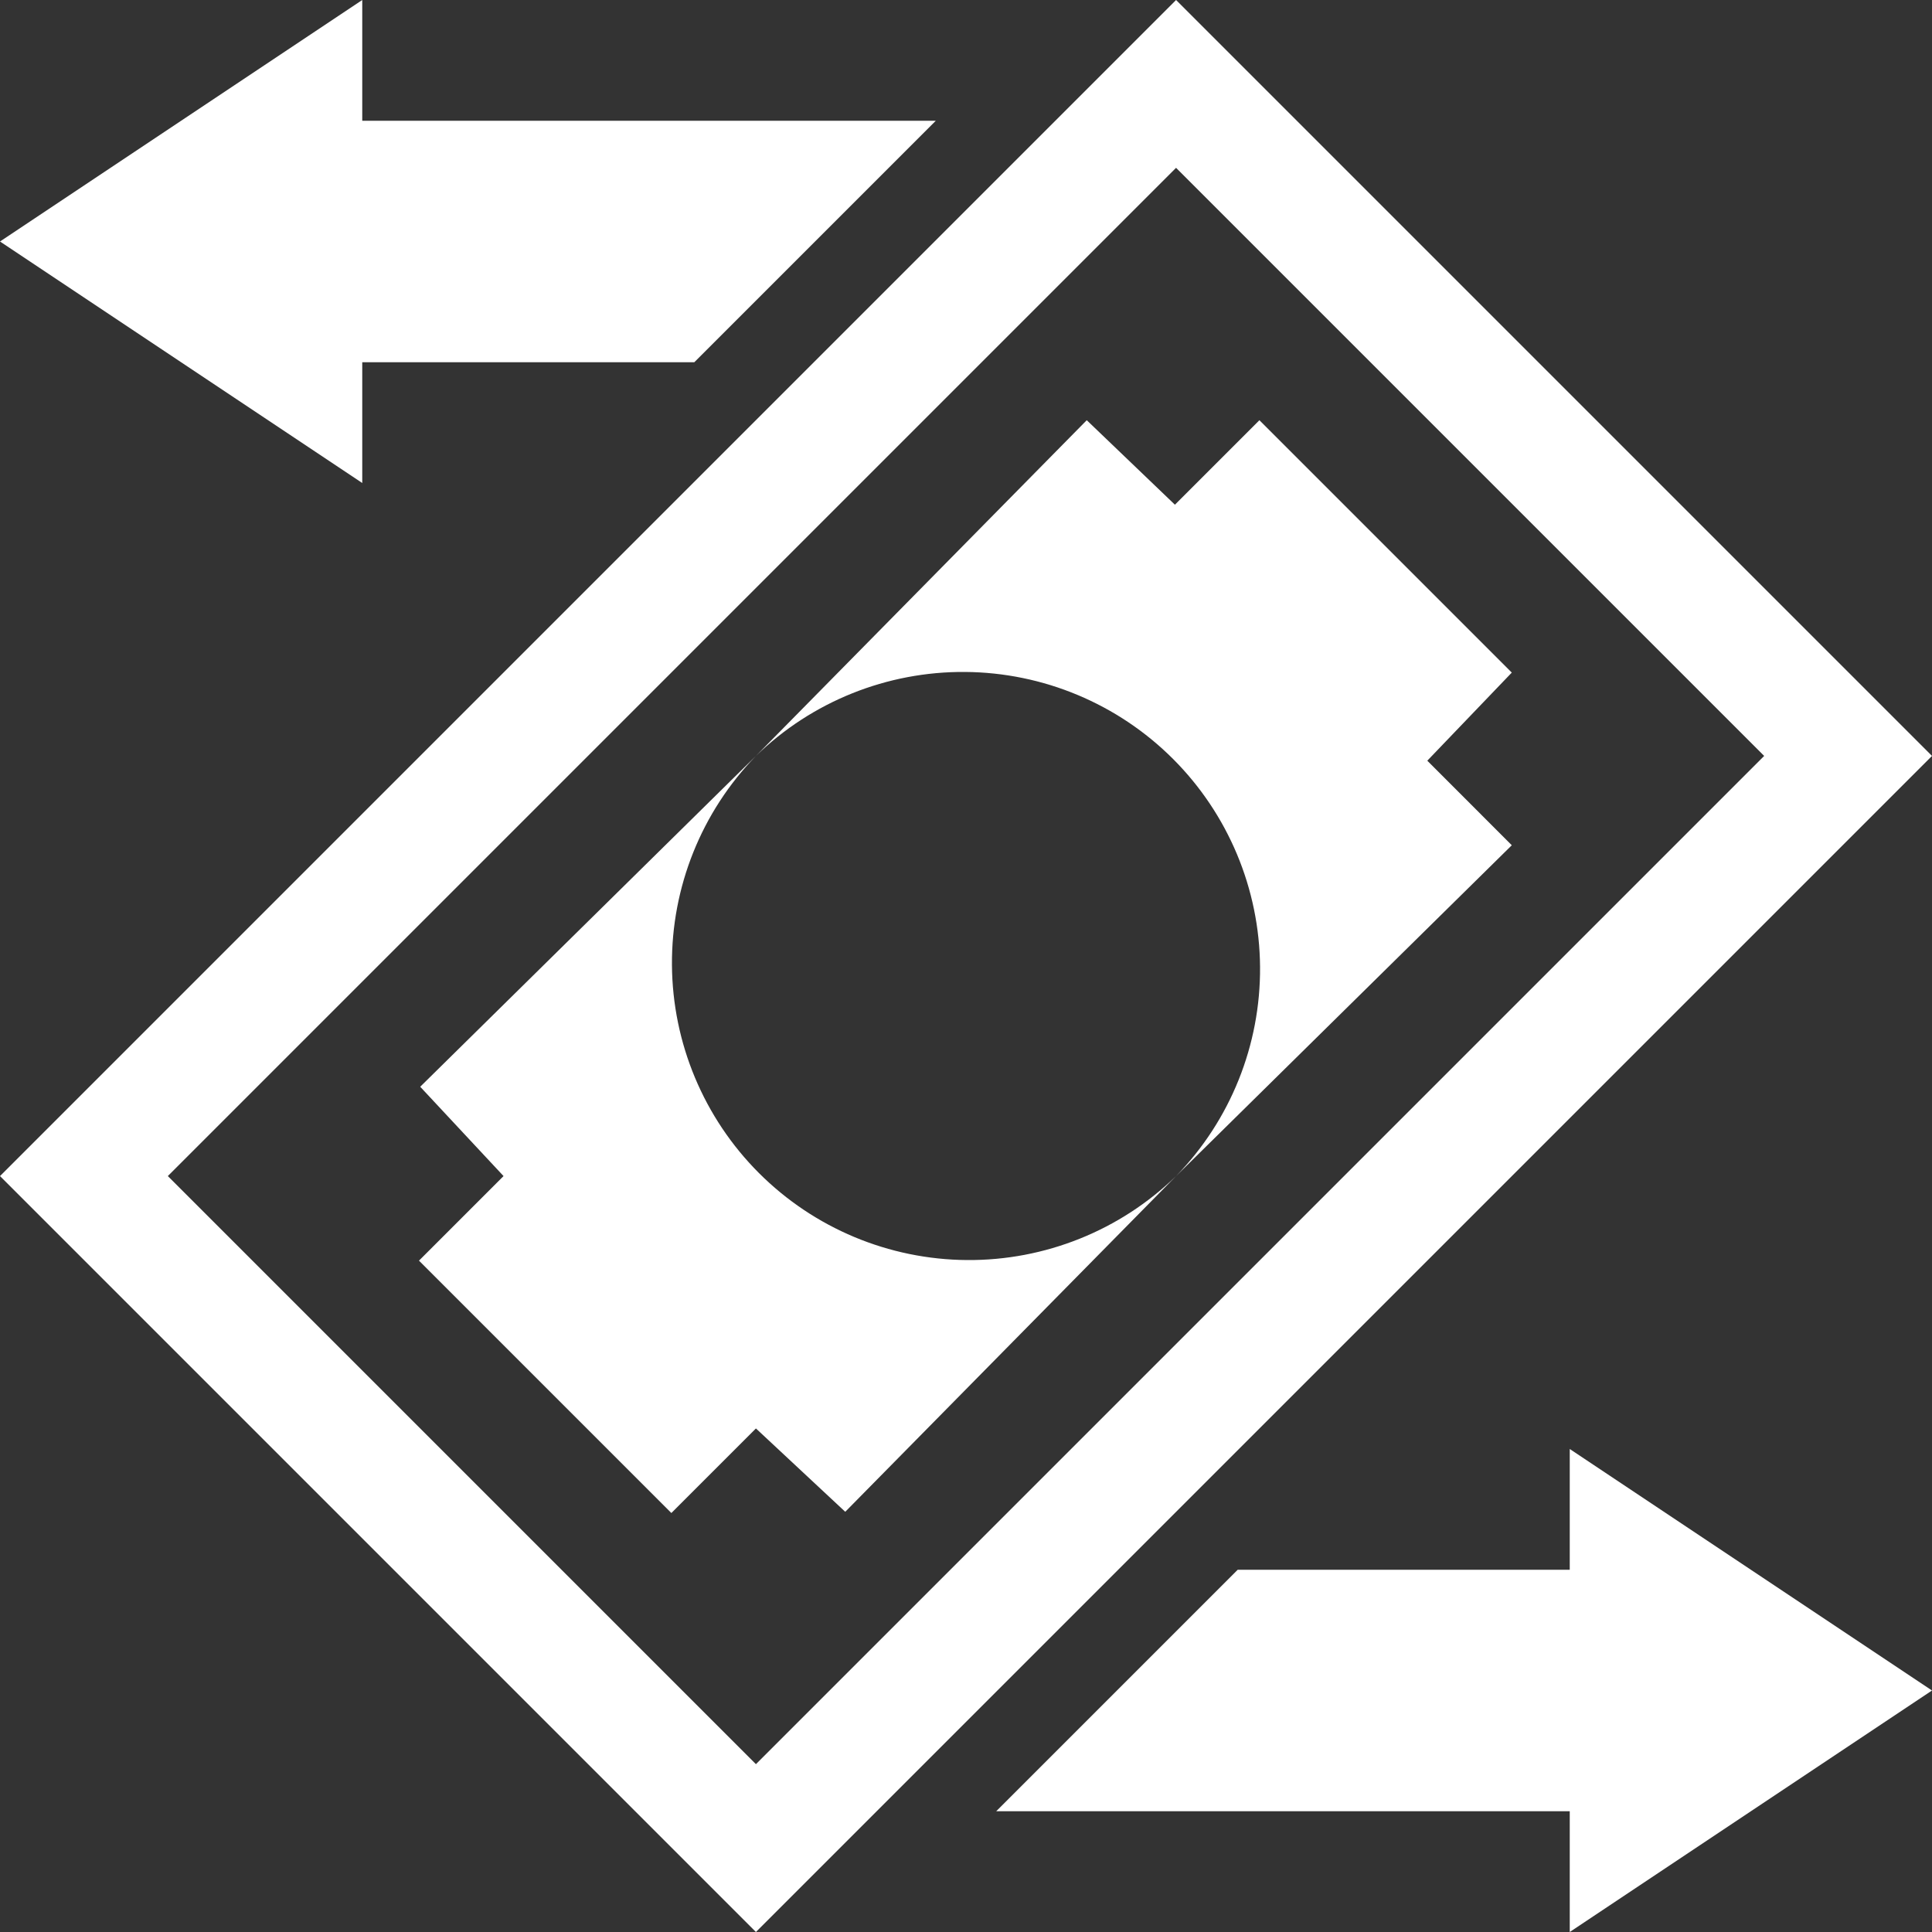 <svg width="30" height="30" viewBox="0 0 30 30" fill="none" xmlns="http://www.w3.org/2000/svg">
<rect x="0" y="0" width="30" height="30" fill="#333333" stroke="none"/>
<g clip-path="url(#clip0_505_78)">
<path d="M30 26.25L24.375 30V28.125H15.469L19.219 24.375H24.375V22.5L30 26.25ZM0 3.75L5.625 0V1.875H14.531L10.781 5.625H5.625V7.5L0 3.75ZM18.262 0L0 18.262L11.738 30L30 11.738L18.262 0ZM2.606 18.262L18.262 2.606L27.394 11.738L11.738 27.394L2.606 18.262Z" fill="white"/>
<path d="M7.819 18.262L6.506 19.575L10.425 23.494L11.738 22.181L13.125 23.475L18.262 18.262C17.393 19.107 16.226 19.575 15.014 19.566C13.802 19.557 12.642 19.072 11.785 18.215C10.928 17.358 10.443 16.198 10.434 14.986C10.425 13.774 10.893 12.607 11.738 11.738L6.525 16.875L7.819 18.262Z" fill="white"/>
<path d="M23.475 10.444L19.556 6.525L18.244 7.837L16.875 6.525L11.738 11.738C12.607 10.893 13.774 10.425 14.986 10.434C16.198 10.443 17.358 10.928 18.215 11.785C19.072 12.642 19.557 13.802 19.566 15.014C19.575 16.226 19.107 17.393 18.262 18.262L23.475 13.125L22.163 11.812L23.475 10.444Z" fill="white"/>
</g>
<defs>
<clipPath id="clip0_505_78">
<rect width="30" height="30" fill="white"/>
</clipPath>
</defs>
</svg>
